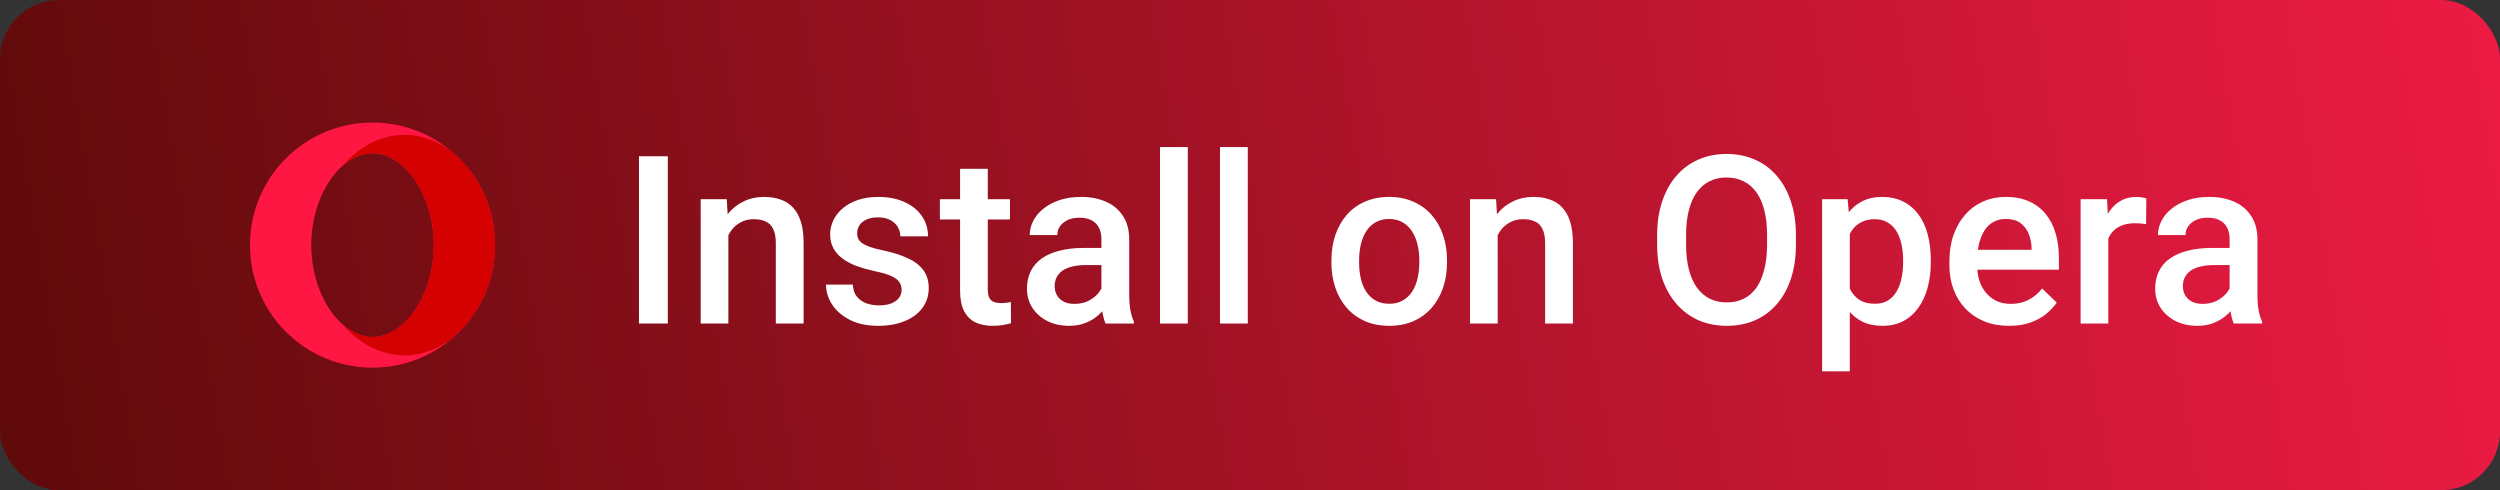 <svg width="255" height="50" viewBox="0 0 255 50" fill="none" xmlns="http://www.w3.org/2000/svg">
<rect x="0" y="0" width="255" height="50" fill="#333333" stroke="none"/>
<rect width="255" height="50" rx="6" fill="url(#paint0_linear_137_72)"/>
<path d="M38 12.5C31.092 12.5 25.5 18.092 25.5 25C25.5 31.908 31.092 37.5 38 37.5C44.908 37.5 50.5 31.908 50.5 25C50.5 18.092 44.908 12.5 38 12.5ZM38 34.375C34.711 34.375 31.75 30.065 31.75 25C31.75 19.935 34.711 15.625 38 15.625C41.289 15.625 44.25 19.935 44.25 25C44.25 30.065 41.289 34.375 38 34.375Z" fill="#FF1744"/>
<path d="M45.852 15.278C44.508 14.357 42.931 13.75 41.289 13.75C38.822 13.75 36.587 14.988 34.936 16.924C35.858 16.106 36.909 15.625 38 15.625C41.289 15.625 44.25 19.935 44.25 25C44.25 30.065 41.289 34.375 38 34.375C36.909 34.375 35.858 33.894 34.936 33.076C36.587 35.013 38.822 36.25 41.289 36.25C42.931 36.25 44.508 35.642 45.852 34.722C48.686 32.432 50.5 28.931 50.5 25C50.5 21.069 48.686 17.569 45.852 15.278Z" fill="#D50000"/>
<path d="M68.117 15.938V33H65.176V15.938H68.117ZM74.293 23.027V33H71.469V20.32H74.129L74.293 23.027ZM73.789 26.191L72.875 26.18C72.883 25.281 73.008 24.457 73.25 23.707C73.5 22.957 73.844 22.312 74.281 21.773C74.727 21.234 75.258 20.82 75.875 20.531C76.492 20.234 77.18 20.086 77.938 20.086C78.547 20.086 79.098 20.172 79.59 20.344C80.09 20.508 80.516 20.777 80.867 21.152C81.227 21.527 81.5 22.016 81.688 22.617C81.875 23.211 81.969 23.941 81.969 24.809V33H79.133V24.797C79.133 24.188 79.043 23.707 78.863 23.355C78.691 22.996 78.438 22.742 78.102 22.594C77.773 22.438 77.363 22.359 76.871 22.359C76.387 22.359 75.953 22.461 75.57 22.664C75.188 22.867 74.863 23.145 74.598 23.496C74.34 23.848 74.141 24.254 74 24.715C73.859 25.176 73.789 25.668 73.789 26.191ZM91.965 29.566C91.965 29.285 91.894 29.031 91.754 28.805C91.613 28.57 91.344 28.359 90.945 28.172C90.555 27.984 89.977 27.812 89.211 27.656C88.539 27.508 87.922 27.332 87.359 27.129C86.805 26.918 86.328 26.664 85.93 26.367C85.531 26.07 85.223 25.719 85.004 25.312C84.785 24.906 84.676 24.438 84.676 23.906C84.676 23.391 84.789 22.902 85.016 22.441C85.242 21.98 85.566 21.574 85.988 21.223C86.41 20.871 86.922 20.594 87.523 20.391C88.133 20.188 88.812 20.086 89.562 20.086C90.625 20.086 91.535 20.266 92.293 20.625C93.059 20.977 93.644 21.457 94.051 22.066C94.457 22.668 94.66 23.348 94.66 24.105H91.836C91.836 23.77 91.75 23.457 91.578 23.168C91.414 22.871 91.164 22.633 90.828 22.453C90.492 22.266 90.07 22.172 89.562 22.172C89.078 22.172 88.676 22.25 88.356 22.406C88.043 22.555 87.809 22.75 87.652 22.992C87.504 23.234 87.43 23.5 87.43 23.789C87.43 24 87.469 24.191 87.547 24.363C87.633 24.527 87.773 24.68 87.969 24.82C88.164 24.953 88.43 25.078 88.766 25.195C89.109 25.312 89.539 25.426 90.055 25.535C91.023 25.738 91.856 26 92.551 26.32C93.254 26.633 93.793 27.039 94.168 27.539C94.543 28.031 94.731 28.656 94.731 29.414C94.731 29.977 94.609 30.492 94.367 30.961C94.133 31.422 93.789 31.824 93.336 32.168C92.883 32.504 92.34 32.766 91.707 32.953C91.082 33.141 90.379 33.234 89.598 33.234C88.449 33.234 87.477 33.031 86.68 32.625C85.883 32.211 85.277 31.684 84.863 31.043C84.457 30.395 84.254 29.723 84.254 29.027H86.984C87.016 29.551 87.16 29.969 87.418 30.281C87.684 30.586 88.012 30.809 88.402 30.949C88.801 31.082 89.211 31.148 89.633 31.148C90.141 31.148 90.566 31.082 90.91 30.949C91.254 30.809 91.516 30.621 91.695 30.387C91.875 30.145 91.965 29.871 91.965 29.566ZM103.016 20.32V22.383H95.867V20.32H103.016ZM97.93 17.215H100.754V29.496C100.754 29.887 100.809 30.188 100.918 30.398C101.035 30.602 101.195 30.738 101.398 30.809C101.602 30.879 101.84 30.914 102.113 30.914C102.309 30.914 102.496 30.902 102.676 30.879C102.855 30.855 103 30.832 103.109 30.809L103.121 32.965C102.887 33.035 102.613 33.098 102.301 33.152C101.996 33.207 101.645 33.234 101.246 33.234C100.598 33.234 100.023 33.121 99.523 32.895C99.023 32.66 98.633 32.281 98.352 31.758C98.07 31.234 97.93 30.539 97.93 29.672V17.215ZM112.344 30.457V24.41C112.344 23.957 112.262 23.566 112.098 23.238C111.934 22.91 111.684 22.656 111.348 22.477C111.02 22.297 110.605 22.207 110.105 22.207C109.645 22.207 109.246 22.285 108.91 22.441C108.574 22.598 108.312 22.809 108.125 23.074C107.938 23.34 107.844 23.641 107.844 23.977H105.031C105.031 23.477 105.152 22.992 105.395 22.523C105.637 22.055 105.988 21.637 106.449 21.27C106.91 20.902 107.461 20.613 108.102 20.402C108.742 20.191 109.461 20.086 110.258 20.086C111.211 20.086 112.055 20.246 112.789 20.566C113.531 20.887 114.113 21.371 114.535 22.02C114.965 22.66 115.18 23.465 115.18 24.434V30.07C115.18 30.648 115.219 31.168 115.297 31.629C115.383 32.082 115.504 32.477 115.66 32.812V33H112.766C112.633 32.695 112.527 32.309 112.449 31.84C112.379 31.363 112.344 30.902 112.344 30.457ZM112.754 25.289L112.777 27.035H110.75C110.227 27.035 109.766 27.086 109.367 27.188C108.969 27.281 108.637 27.422 108.371 27.609C108.105 27.797 107.906 28.023 107.773 28.289C107.641 28.555 107.574 28.855 107.574 29.191C107.574 29.527 107.652 29.836 107.809 30.117C107.965 30.391 108.191 30.605 108.488 30.762C108.793 30.918 109.16 30.996 109.59 30.996C110.168 30.996 110.672 30.879 111.102 30.645C111.539 30.402 111.883 30.109 112.133 29.766C112.383 29.414 112.516 29.082 112.531 28.77L113.445 30.023C113.352 30.344 113.191 30.688 112.965 31.055C112.738 31.422 112.441 31.773 112.074 32.109C111.715 32.438 111.281 32.707 110.773 32.918C110.273 33.129 109.695 33.234 109.039 33.234C108.211 33.234 107.473 33.07 106.824 32.742C106.176 32.406 105.668 31.957 105.301 31.395C104.934 30.824 104.75 30.18 104.75 29.461C104.75 28.789 104.875 28.195 105.125 27.68C105.383 27.156 105.758 26.719 106.25 26.367C106.75 26.016 107.359 25.75 108.078 25.57C108.797 25.383 109.617 25.289 110.539 25.289H112.754ZM121.156 15V33H118.32V15H121.156ZM127.273 15V33H124.438V15H127.273ZM135.805 26.801V26.531C135.805 25.617 135.938 24.77 136.203 23.988C136.469 23.199 136.852 22.516 137.352 21.938C137.859 21.352 138.477 20.898 139.203 20.578C139.938 20.25 140.766 20.086 141.688 20.086C142.617 20.086 143.445 20.25 144.172 20.578C144.906 20.898 145.527 21.352 146.035 21.938C146.543 22.516 146.93 23.199 147.195 23.988C147.461 24.77 147.594 25.617 147.594 26.531V26.801C147.594 27.715 147.461 28.562 147.195 29.344C146.93 30.125 146.543 30.809 146.035 31.395C145.527 31.973 144.91 32.426 144.184 32.754C143.457 33.074 142.633 33.234 141.711 33.234C140.781 33.234 139.949 33.074 139.215 32.754C138.488 32.426 137.871 31.973 137.363 31.395C136.855 30.809 136.469 30.125 136.203 29.344C135.938 28.562 135.805 27.715 135.805 26.801ZM138.629 26.531V26.801C138.629 27.371 138.688 27.91 138.805 28.418C138.922 28.926 139.105 29.371 139.355 29.754C139.605 30.137 139.926 30.438 140.316 30.656C140.707 30.875 141.172 30.984 141.711 30.984C142.234 30.984 142.688 30.875 143.07 30.656C143.461 30.438 143.781 30.137 144.031 29.754C144.281 29.371 144.465 28.926 144.582 28.418C144.707 27.91 144.77 27.371 144.77 26.801V26.531C144.77 25.969 144.707 25.438 144.582 24.938C144.465 24.43 144.277 23.98 144.02 23.59C143.77 23.199 143.449 22.895 143.059 22.676C142.676 22.449 142.219 22.336 141.688 22.336C141.156 22.336 140.695 22.449 140.305 22.676C139.922 22.895 139.605 23.199 139.355 23.59C139.105 23.98 138.922 24.43 138.805 24.938C138.688 25.438 138.629 25.969 138.629 26.531ZM152.762 23.027V33H149.938V20.32H152.598L152.762 23.027ZM152.258 26.191L151.344 26.18C151.352 25.281 151.477 24.457 151.719 23.707C151.969 22.957 152.312 22.312 152.75 21.773C153.195 21.234 153.727 20.82 154.344 20.531C154.961 20.234 155.648 20.086 156.406 20.086C157.016 20.086 157.566 20.172 158.059 20.344C158.559 20.508 158.984 20.777 159.336 21.152C159.695 21.527 159.969 22.016 160.156 22.617C160.344 23.211 160.438 23.941 160.438 24.809V33H157.602V24.797C157.602 24.188 157.512 23.707 157.332 23.355C157.16 22.996 156.906 22.742 156.57 22.594C156.242 22.438 155.832 22.359 155.34 22.359C154.855 22.359 154.422 22.461 154.039 22.664C153.656 22.867 153.332 23.145 153.066 23.496C152.809 23.848 152.609 24.254 152.469 24.715C152.328 25.176 152.258 25.668 152.258 26.191ZM183.184 24V24.938C183.184 26.227 183.016 27.383 182.68 28.406C182.344 29.43 181.863 30.301 181.238 31.02C180.621 31.738 179.879 32.289 179.012 32.672C178.145 33.047 177.184 33.234 176.129 33.234C175.082 33.234 174.125 33.047 173.258 32.672C172.398 32.289 171.652 31.738 171.02 31.02C170.387 30.301 169.895 29.43 169.543 28.406C169.199 27.383 169.027 26.227 169.027 24.938V24C169.027 22.711 169.199 21.559 169.543 20.543C169.887 19.52 170.371 18.648 170.996 17.93C171.629 17.203 172.375 16.652 173.234 16.277C174.102 15.895 175.059 15.703 176.105 15.703C177.16 15.703 178.121 15.895 178.988 16.277C179.855 16.652 180.602 17.203 181.227 17.93C181.852 18.648 182.332 19.52 182.668 20.543C183.012 21.559 183.184 22.711 183.184 24ZM180.242 24.938V23.977C180.242 23.023 180.148 22.184 179.961 21.457C179.781 20.723 179.512 20.109 179.152 19.617C178.801 19.117 178.367 18.742 177.852 18.492C177.336 18.234 176.754 18.105 176.105 18.105C175.457 18.105 174.879 18.234 174.371 18.492C173.863 18.742 173.43 19.117 173.07 19.617C172.719 20.109 172.449 20.723 172.262 21.457C172.074 22.184 171.98 23.023 171.98 23.977V24.938C171.98 25.891 172.074 26.734 172.262 27.469C172.449 28.203 172.723 28.824 173.082 29.332C173.449 29.832 173.887 30.211 174.395 30.469C174.902 30.719 175.48 30.844 176.129 30.844C176.785 30.844 177.367 30.719 177.875 30.469C178.383 30.211 178.812 29.832 179.164 29.332C179.516 28.824 179.781 28.203 179.961 27.469C180.148 26.734 180.242 25.891 180.242 24.938ZM188.68 22.758V37.875H185.855V20.32H188.457L188.68 22.758ZM196.941 26.543V26.789C196.941 27.711 196.832 28.566 196.613 29.355C196.402 30.137 196.086 30.82 195.664 31.406C195.25 31.984 194.738 32.434 194.129 32.754C193.52 33.074 192.816 33.234 192.02 33.234C191.23 33.234 190.539 33.09 189.945 32.801C189.359 32.504 188.863 32.086 188.457 31.547C188.051 31.008 187.723 30.375 187.473 29.648C187.23 28.914 187.059 28.109 186.957 27.234V26.285C187.059 25.355 187.23 24.512 187.473 23.754C187.723 22.996 188.051 22.344 188.457 21.797C188.863 21.25 189.359 20.828 189.945 20.531C190.531 20.234 191.215 20.086 191.996 20.086C192.793 20.086 193.5 20.242 194.117 20.555C194.734 20.859 195.254 21.297 195.676 21.867C196.098 22.43 196.414 23.109 196.625 23.906C196.836 24.695 196.941 25.574 196.941 26.543ZM194.117 26.789V26.543C194.117 25.957 194.062 25.414 193.953 24.914C193.844 24.406 193.672 23.961 193.438 23.578C193.203 23.195 192.902 22.898 192.535 22.688C192.176 22.469 191.742 22.359 191.234 22.359C190.734 22.359 190.305 22.445 189.945 22.617C189.586 22.781 189.285 23.012 189.043 23.309C188.801 23.605 188.613 23.953 188.48 24.352C188.348 24.742 188.254 25.168 188.199 25.629V27.902C188.293 28.465 188.453 28.98 188.68 29.449C188.906 29.918 189.227 30.293 189.641 30.574C190.062 30.848 190.602 30.984 191.258 30.984C191.766 30.984 192.199 30.875 192.559 30.656C192.918 30.438 193.211 30.137 193.438 29.754C193.672 29.363 193.844 28.914 193.953 28.406C194.062 27.898 194.117 27.359 194.117 26.789ZM204.934 33.234C203.996 33.234 203.148 33.082 202.391 32.777C201.641 32.465 201 32.031 200.469 31.477C199.945 30.922 199.543 30.27 199.262 29.52C198.98 28.77 198.84 27.961 198.84 27.094V26.625C198.84 25.633 198.984 24.734 199.273 23.93C199.562 23.125 199.965 22.438 200.48 21.867C200.996 21.289 201.605 20.848 202.309 20.543C203.012 20.238 203.773 20.086 204.594 20.086C205.5 20.086 206.293 20.238 206.973 20.543C207.652 20.848 208.215 21.277 208.66 21.832C209.113 22.379 209.449 23.031 209.668 23.789C209.895 24.547 210.008 25.383 210.008 26.297V27.504H200.211V25.477H207.219V25.254C207.203 24.746 207.102 24.27 206.914 23.824C206.734 23.379 206.457 23.02 206.082 22.746C205.707 22.473 205.207 22.336 204.582 22.336C204.113 22.336 203.695 22.438 203.328 22.641C202.969 22.836 202.668 23.121 202.426 23.496C202.184 23.871 201.996 24.324 201.863 24.855C201.738 25.379 201.676 25.969 201.676 26.625V27.094C201.676 27.648 201.75 28.164 201.898 28.641C202.055 29.109 202.281 29.52 202.578 29.871C202.875 30.223 203.234 30.5 203.656 30.703C204.078 30.898 204.559 30.996 205.098 30.996C205.777 30.996 206.383 30.859 206.914 30.586C207.445 30.312 207.906 29.926 208.297 29.426L209.785 30.867C209.512 31.266 209.156 31.648 208.719 32.016C208.281 32.375 207.746 32.668 207.113 32.895C206.488 33.121 205.762 33.234 204.934 33.234ZM215.047 22.734V33H212.223V20.32H214.918L215.047 22.734ZM218.926 20.238L218.902 22.863C218.73 22.832 218.543 22.809 218.34 22.793C218.145 22.777 217.949 22.77 217.754 22.77C217.27 22.77 216.844 22.84 216.477 22.98C216.109 23.113 215.801 23.309 215.551 23.566C215.309 23.816 215.121 24.121 214.988 24.48C214.855 24.84 214.777 25.242 214.754 25.688L214.109 25.734C214.109 24.938 214.188 24.199 214.344 23.52C214.5 22.84 214.734 22.242 215.047 21.727C215.367 21.211 215.766 20.809 216.242 20.52C216.727 20.23 217.285 20.086 217.918 20.086C218.09 20.086 218.273 20.102 218.469 20.133C218.672 20.164 218.824 20.199 218.926 20.238ZM227.422 30.457V24.41C227.422 23.957 227.34 23.566 227.176 23.238C227.012 22.91 226.762 22.656 226.426 22.477C226.098 22.297 225.684 22.207 225.184 22.207C224.723 22.207 224.324 22.285 223.988 22.441C223.652 22.598 223.391 22.809 223.203 23.074C223.016 23.34 222.922 23.641 222.922 23.977H220.109C220.109 23.477 220.23 22.992 220.473 22.523C220.715 22.055 221.066 21.637 221.527 21.27C221.988 20.902 222.539 20.613 223.18 20.402C223.82 20.191 224.539 20.086 225.336 20.086C226.289 20.086 227.133 20.246 227.867 20.566C228.609 20.887 229.191 21.371 229.613 22.02C230.043 22.66 230.258 23.465 230.258 24.434V30.07C230.258 30.648 230.297 31.168 230.375 31.629C230.461 32.082 230.582 32.477 230.738 32.812V33H227.844C227.711 32.695 227.605 32.309 227.527 31.84C227.457 31.363 227.422 30.902 227.422 30.457ZM227.832 25.289L227.855 27.035H225.828C225.305 27.035 224.844 27.086 224.445 27.188C224.047 27.281 223.715 27.422 223.449 27.609C223.184 27.797 222.984 28.023 222.852 28.289C222.719 28.555 222.652 28.855 222.652 29.191C222.652 29.527 222.73 29.836 222.887 30.117C223.043 30.391 223.27 30.605 223.566 30.762C223.871 30.918 224.238 30.996 224.668 30.996C225.246 30.996 225.75 30.879 226.18 30.645C226.617 30.402 226.961 30.109 227.211 29.766C227.461 29.414 227.594 29.082 227.609 28.77L228.523 30.023C228.43 30.344 228.27 30.688 228.043 31.055C227.816 31.422 227.52 31.773 227.152 32.109C226.793 32.438 226.359 32.707 225.852 32.918C225.352 33.129 224.773 33.234 224.117 33.234C223.289 33.234 222.551 33.07 221.902 32.742C221.254 32.406 220.746 31.957 220.379 31.395C220.012 30.824 219.828 30.18 219.828 29.461C219.828 28.789 219.953 28.195 220.203 27.68C220.461 27.156 220.836 26.719 221.328 26.367C221.828 26.016 222.438 25.75 223.156 25.57C223.875 25.383 224.695 25.289 225.617 25.289H227.832Z" fill="white"/>
<defs>
<linearGradient id="paint0_linear_137_72" x1="0" y1="50" x2="255.579" y2="7.664" gradientUnits="userSpaceOnUse">
<stop stop-color="#5F0A0A"/>
<stop offset="1" stop-color="#EC1B43"/>
</linearGradient>
</defs>
</svg>
